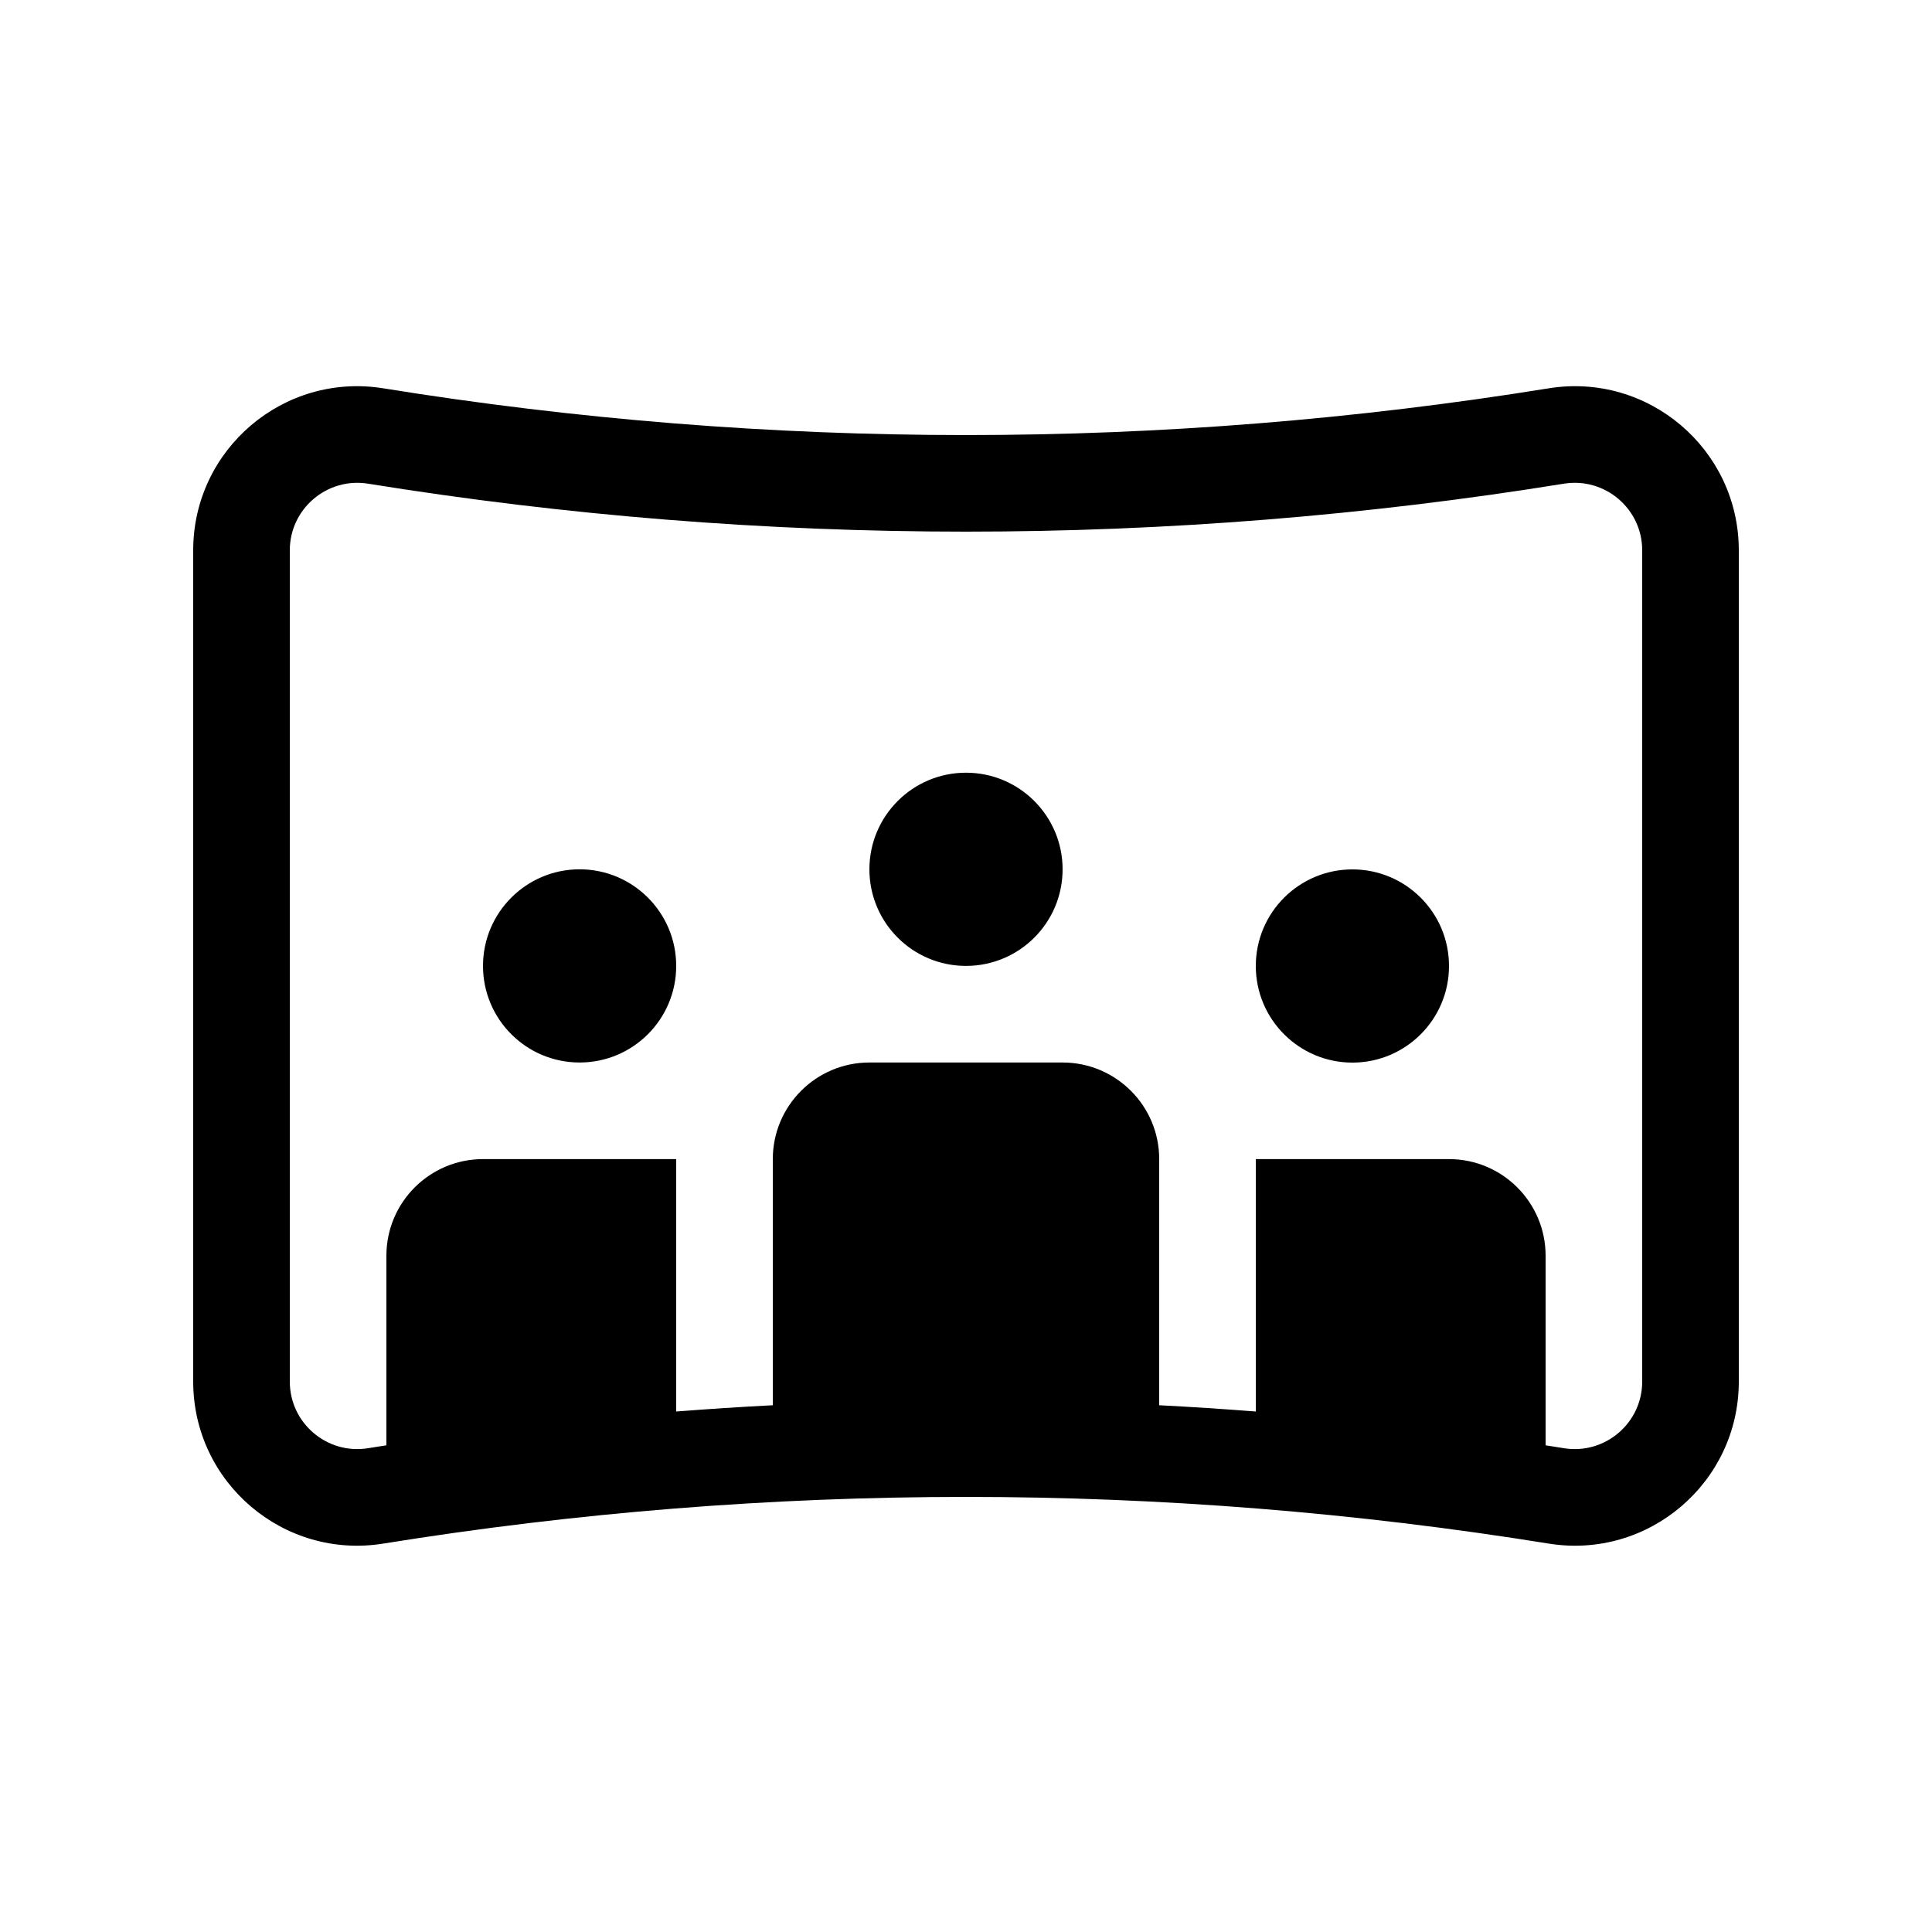 <svg viewBox="0 0 20 20" fill="none" xmlns="http://www.w3.org/2000/svg">
<path d="M11 8.999C11 9.552 10.552 9.999 10 9.999C9.448 9.999 9 9.552 9 8.999C9 8.447 9.448 7.999 10 7.999C10.552 7.999 11 8.447 11 8.999ZM7 9.999C7 10.552 6.552 10.999 6 10.999C5.448 10.999 5 10.552 5 9.999C5 9.447 5.448 8.999 6 8.999C6.552 8.999 7 9.447 7 9.999ZM15 10C15 10.552 14.552 11 14 11C13.448 11 13 10.552 13 10C13 9.447 13.448 9 14 9C14.552 9 15 9.447 15 10ZM3.969 4.02C2.937 3.853 2 4.651 2 5.697V14.302C2 15.348 2.937 16.146 3.969 15.979C7.964 15.335 12.036 15.335 16.031 15.979C17.063 16.146 18 15.348 18 14.302V5.697C18 4.651 17.063 3.853 16.031 4.02C12.036 4.665 7.964 4.665 3.969 4.02ZM3 5.697C3 5.267 3.385 4.939 3.81 5.007C7.91 5.669 12.09 5.669 16.19 5.007C16.615 4.939 17 5.267 17 5.697V14.302C17 14.732 16.615 15.06 16.19 14.992C16.127 14.982 16.063 14.971 16 14.962V12.999C16 12.447 15.552 11.999 15 11.999H13V14.612C12.667 14.586 12.334 14.564 12 14.547V11.999C12 11.447 11.552 10.999 11 10.999H9C8.448 10.999 8 11.447 8 11.999V14.547C7.666 14.564 7.333 14.586 7 14.612V11.999H5C4.448 11.999 4 12.447 4 12.999V14.962C3.937 14.971 3.873 14.982 3.81 14.992C3.385 15.06 3 14.732 3 14.302V5.697Z" fill="currentColor"/>
</svg>
